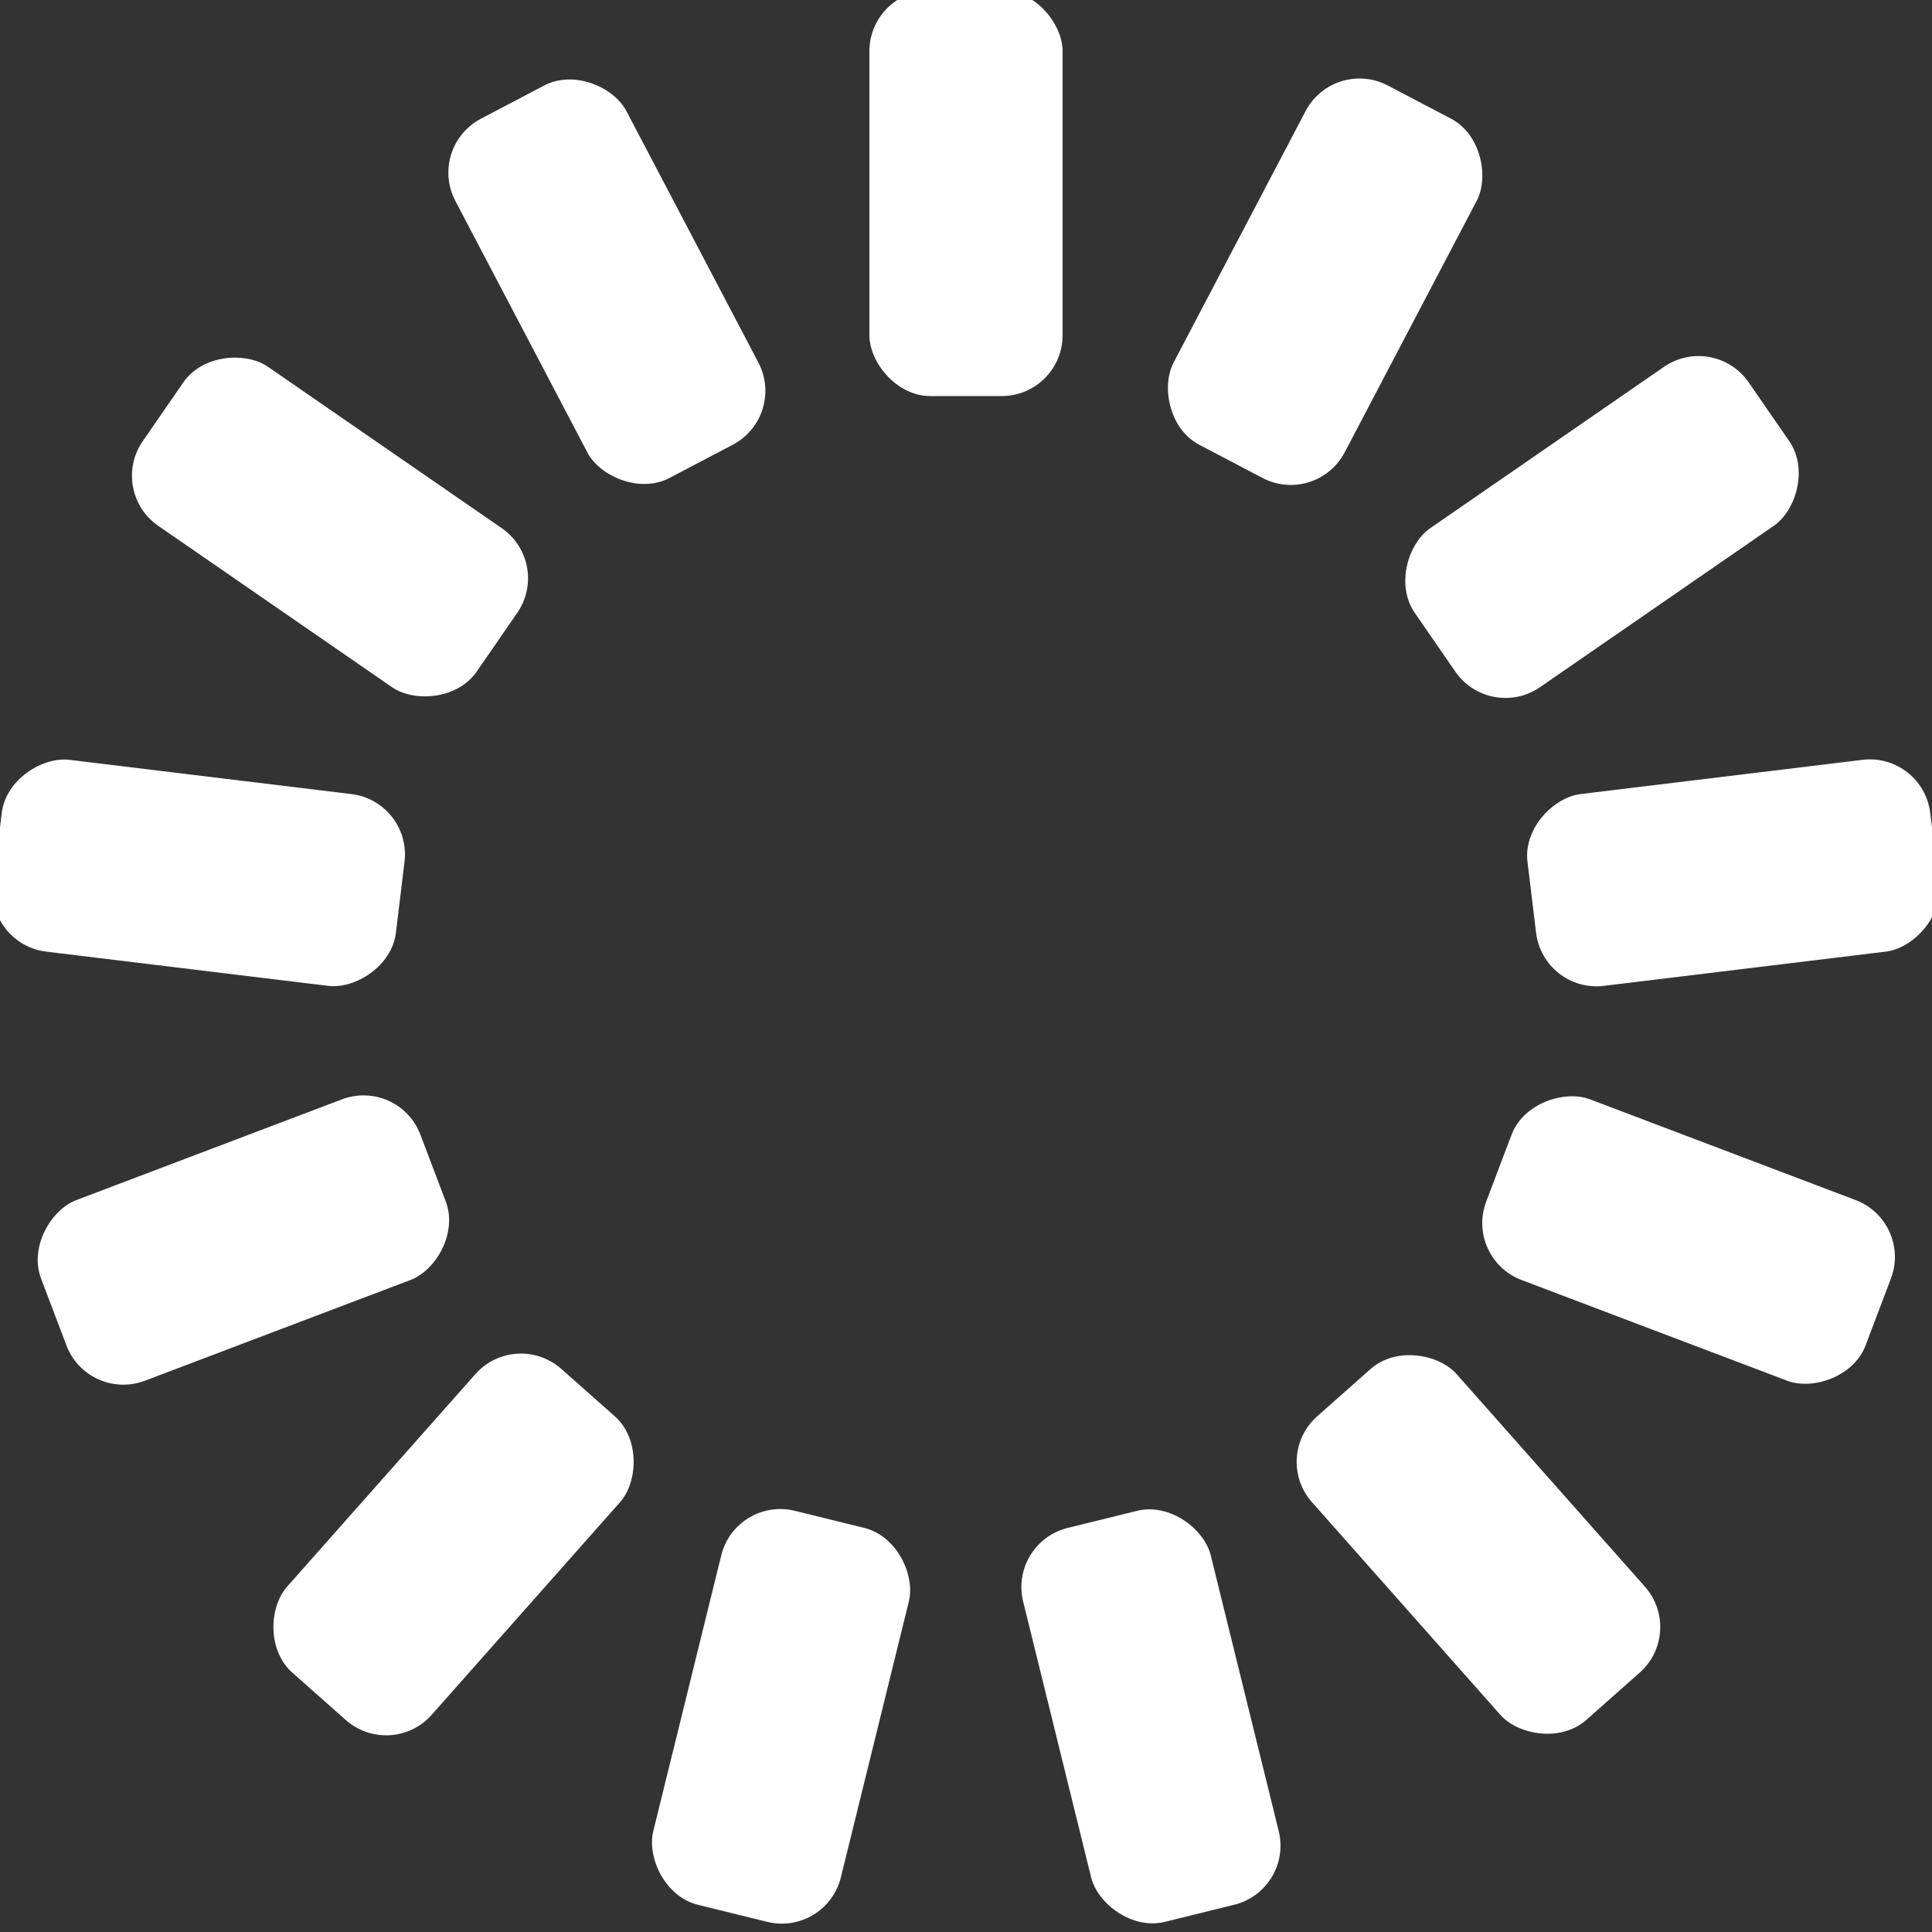 <svg xmlns="http://www.w3.org/2000/svg" xmlns:xlink="http://www.w3.org/1999/xlink" style="margin: auto; display: block;" width="21px" height="21px" viewBox="0 0 100 100" preserveAspectRatio="xMidYMid">
<rect x="0" y="0" width="100" height="100" fill="#333333" stroke="none"/>
<g transform="rotate(0 50 50)">
  <rect x="45" y="-0.5" rx="3.15" ry="3.15" width="10" height="21" fill="#ffffff">
    <animate attributeName="opacity" values="1;0" keyTimes="0;1" dur="100s" begin="-92.308s" repeatCount="indefinite"></animate>
  </rect>
</g><g transform="rotate(27.692 50 50)">
  <rect x="45" y="-0.5" rx="3.15" ry="3.15" width="10" height="21" fill="#ffffff">
    <animate attributeName="opacity" values="1;0" keyTimes="0;1" dur="100s" begin="-84.615s" repeatCount="indefinite"></animate>
  </rect>
</g><g transform="rotate(55.385 50 50)">
  <rect x="45" y="-0.5" rx="3.15" ry="3.15" width="10" height="21" fill="#ffffff">
    <animate attributeName="opacity" values="1;0" keyTimes="0;1" dur="100s" begin="-76.923s" repeatCount="indefinite"></animate>
  </rect>
</g><g transform="rotate(83.077 50 50)">
  <rect x="45" y="-0.5" rx="3.15" ry="3.15" width="10" height="21" fill="#ffffff">
    <animate attributeName="opacity" values="1;0" keyTimes="0;1" dur="100s" begin="-69.231s" repeatCount="indefinite"></animate>
  </rect>
</g><g transform="rotate(110.769 50 50)">
  <rect x="45" y="-0.5" rx="3.15" ry="3.15" width="10" height="21" fill="#ffffff">
    <animate attributeName="opacity" values="1;0" keyTimes="0;1" dur="100s" begin="-61.538s" repeatCount="indefinite"></animate>
  </rect>
</g><g transform="rotate(138.462 50 50)">
  <rect x="45" y="-0.5" rx="3.15" ry="3.15" width="10" height="21" fill="#ffffff">
    <animate attributeName="opacity" values="1;0" keyTimes="0;1" dur="100s" begin="-53.846s" repeatCount="indefinite"></animate>
  </rect>
</g><g transform="rotate(166.154 50 50)">
  <rect x="45" y="-0.5" rx="3.15" ry="3.15" width="10" height="21" fill="#ffffff">
    <animate attributeName="opacity" values="1;0" keyTimes="0;1" dur="100s" begin="-46.154s" repeatCount="indefinite"></animate>
  </rect>
</g><g transform="rotate(193.846 50 50)">
  <rect x="45" y="-0.5" rx="3.15" ry="3.15" width="10" height="21" fill="#ffffff">
    <animate attributeName="opacity" values="1;0" keyTimes="0;1" dur="100s" begin="-38.462s" repeatCount="indefinite"></animate>
  </rect>
</g><g transform="rotate(221.538 50 50)">
  <rect x="45" y="-0.5" rx="3.15" ry="3.15" width="10" height="21" fill="#ffffff">
    <animate attributeName="opacity" values="1;0" keyTimes="0;1" dur="100s" begin="-30.769s" repeatCount="indefinite"></animate>
  </rect>
</g><g transform="rotate(249.231 50 50)">
  <rect x="45" y="-0.5" rx="3.15" ry="3.15" width="10" height="21" fill="#ffffff">
    <animate attributeName="opacity" values="1;0" keyTimes="0;1" dur="100s" begin="-23.077s" repeatCount="indefinite"></animate>
  </rect>
</g><g transform="rotate(276.923 50 50)">
  <rect x="45" y="-0.5" rx="3.15" ry="3.15" width="10" height="21" fill="#ffffff">
    <animate attributeName="opacity" values="1;0" keyTimes="0;1" dur="100s" begin="-15.385s" repeatCount="indefinite"></animate>
  </rect>
</g><g transform="rotate(304.615 50 50)">
  <rect x="45" y="-0.5" rx="3.15" ry="3.15" width="10" height="21" fill="#ffffff">
    <animate attributeName="opacity" values="1;0" keyTimes="0;1" dur="100s" begin="-7.692s" repeatCount="indefinite"></animate>
  </rect>
</g><g transform="rotate(332.308 50 50)">
  <rect x="45" y="-0.5" rx="3.15" ry="3.15" width="10" height="21" fill="#ffffff">
    <animate attributeName="opacity" values="1;0" keyTimes="0;1" dur="100s" begin="0s" repeatCount="indefinite"></animate>
  </rect>
</g>
</svg>